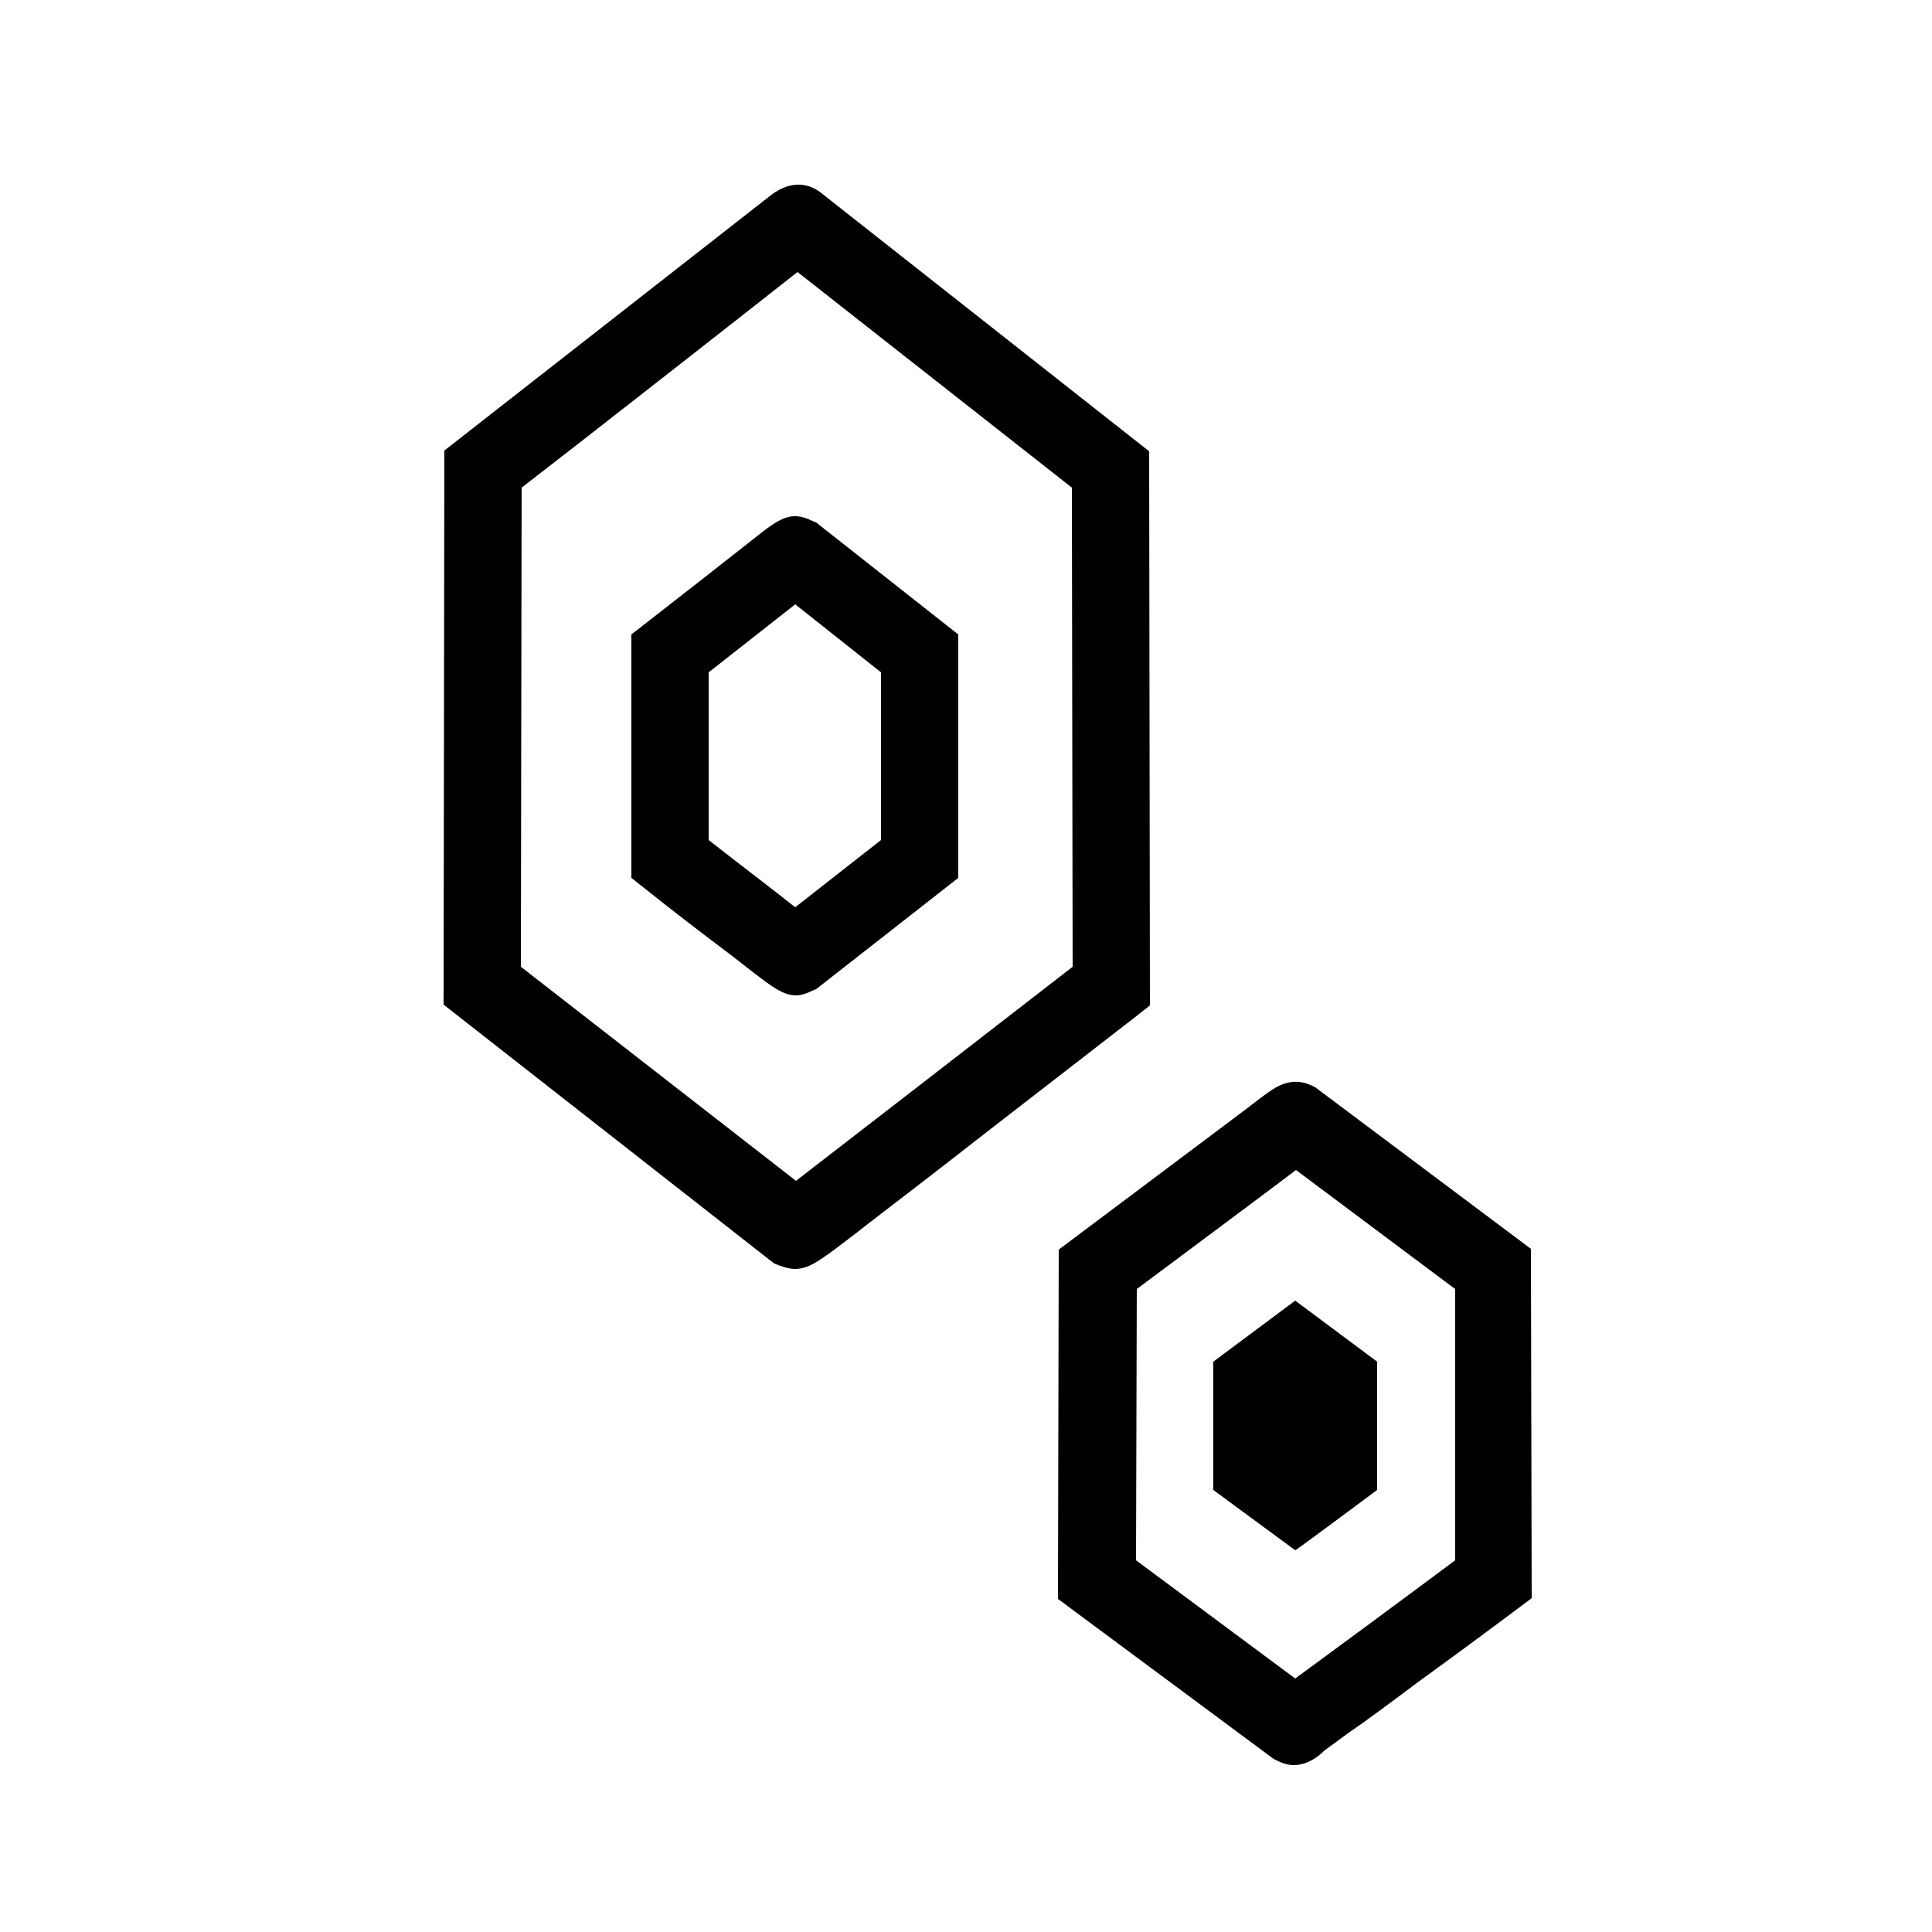 <?xml version="1.0" encoding="utf-8"?>
<!-- Generator: Adobe Illustrator 19.1.1, SVG Export Plug-In . SVG Version: 6.00 Build 0)  -->
<svg version="1.1" id="Layer_1" xmlns="http://www.w3.org/2000/svg" xmlns:xlink="http://www.w3.org/1999/xlink" x="0px" y="0px"
	 viewBox="0 0 250 250" style="enable-background:new 0 0 250 250;" xml:space="preserve">
<g>
	<path d="M102.9,164.2c-0.7,0-1.4-0.2-2.2-0.5l-0.5-0.2l-0.4-0.3L57.4,130l0.1-71.7l42.2-33c3.1-2.4,5.5-1.2,6.6-0.3l0,0l42.4,33.4
		l0.1,71.7l-1.9,1.5c0,0-10.2,7.9-20.4,15.8c-5.1,4-10.2,7.9-14.1,10.9c-1.9,1.5-3.5,2.7-4.7,3.6C106,163.1,104.6,164.2,102.9,164.2
		z M67.4,125.1l35.6,27.7c6.6-5.1,23.3-18,35.8-27.7l-0.1-62l-35.5-27.9c-8,6.3-29.2,22.9-35.7,27.9L67.4,125.1z"/>
</g>
<g>
	<path d="M103,128.8c-1.7,0-3.2-1.2-5.7-3.1c-1.5-1.2-3.6-2.8-5.6-4.3c-4.1-3.1-8.1-6.3-8.1-6.3l-1.9-1.5l0-31.5l10-7.8
		c2-1.6,4.1-3.2,5.6-4.4c3.5-2.8,5-3.9,7.8-2.5l0.5,0.2L124,82.1l0,31.5L105.6,128l-0.5,0.2C104.3,128.6,103.6,128.8,103,128.8z
		 M91.7,108.7c3.7,2.9,8.3,6.4,11.2,8.7l11.1-8.7l0-21.7l-11.1-8.8C100,80.5,95.5,84,91.7,87L91.7,108.7z"/>
</g>
<g>
	<path d="M167.4,228.4c-0.7,0-1.4-0.2-2.2-0.6l-0.4-0.2l-27.9-20.7l0.1-45.2l2-1.5c0,0,6.4-4.8,12.8-9.6c3.2-2.4,6.4-4.8,8.8-6.6
		c1.2-0.9,2.2-1.7,2.9-2.2c1.6-1.2,3.6-2.6,6.3-1.3l0.4,0.2l27.9,20.9l0.1,45.2l-2,1.5c0,0-6.4,4.8-12.9,9.5
		c-3.2,2.4-6.4,4.8-8.9,6.5c-1.2,0.9-2.2,1.6-3,2.2C170.5,227.4,169.1,228.4,167.4,228.4z M147,201.9l20.6,15.3
		c4.5-3.3,13.6-10,20.7-15.3l0-35.1l-20.6-15.4c-4.5,3.4-13.5,10.1-20.6,15.4L147,201.9z"/>
</g>
<path d="M178.2,192.8l0-16.6l-10.6-7.9c0,0,0,0,0,0l0,0l0,0c0,0,0,0,0,0l-10.6,7.9l0,16.6l10.6,7.8
	C167.6,200.7,178.2,192.8,178.2,192.8z"/>
</svg>
